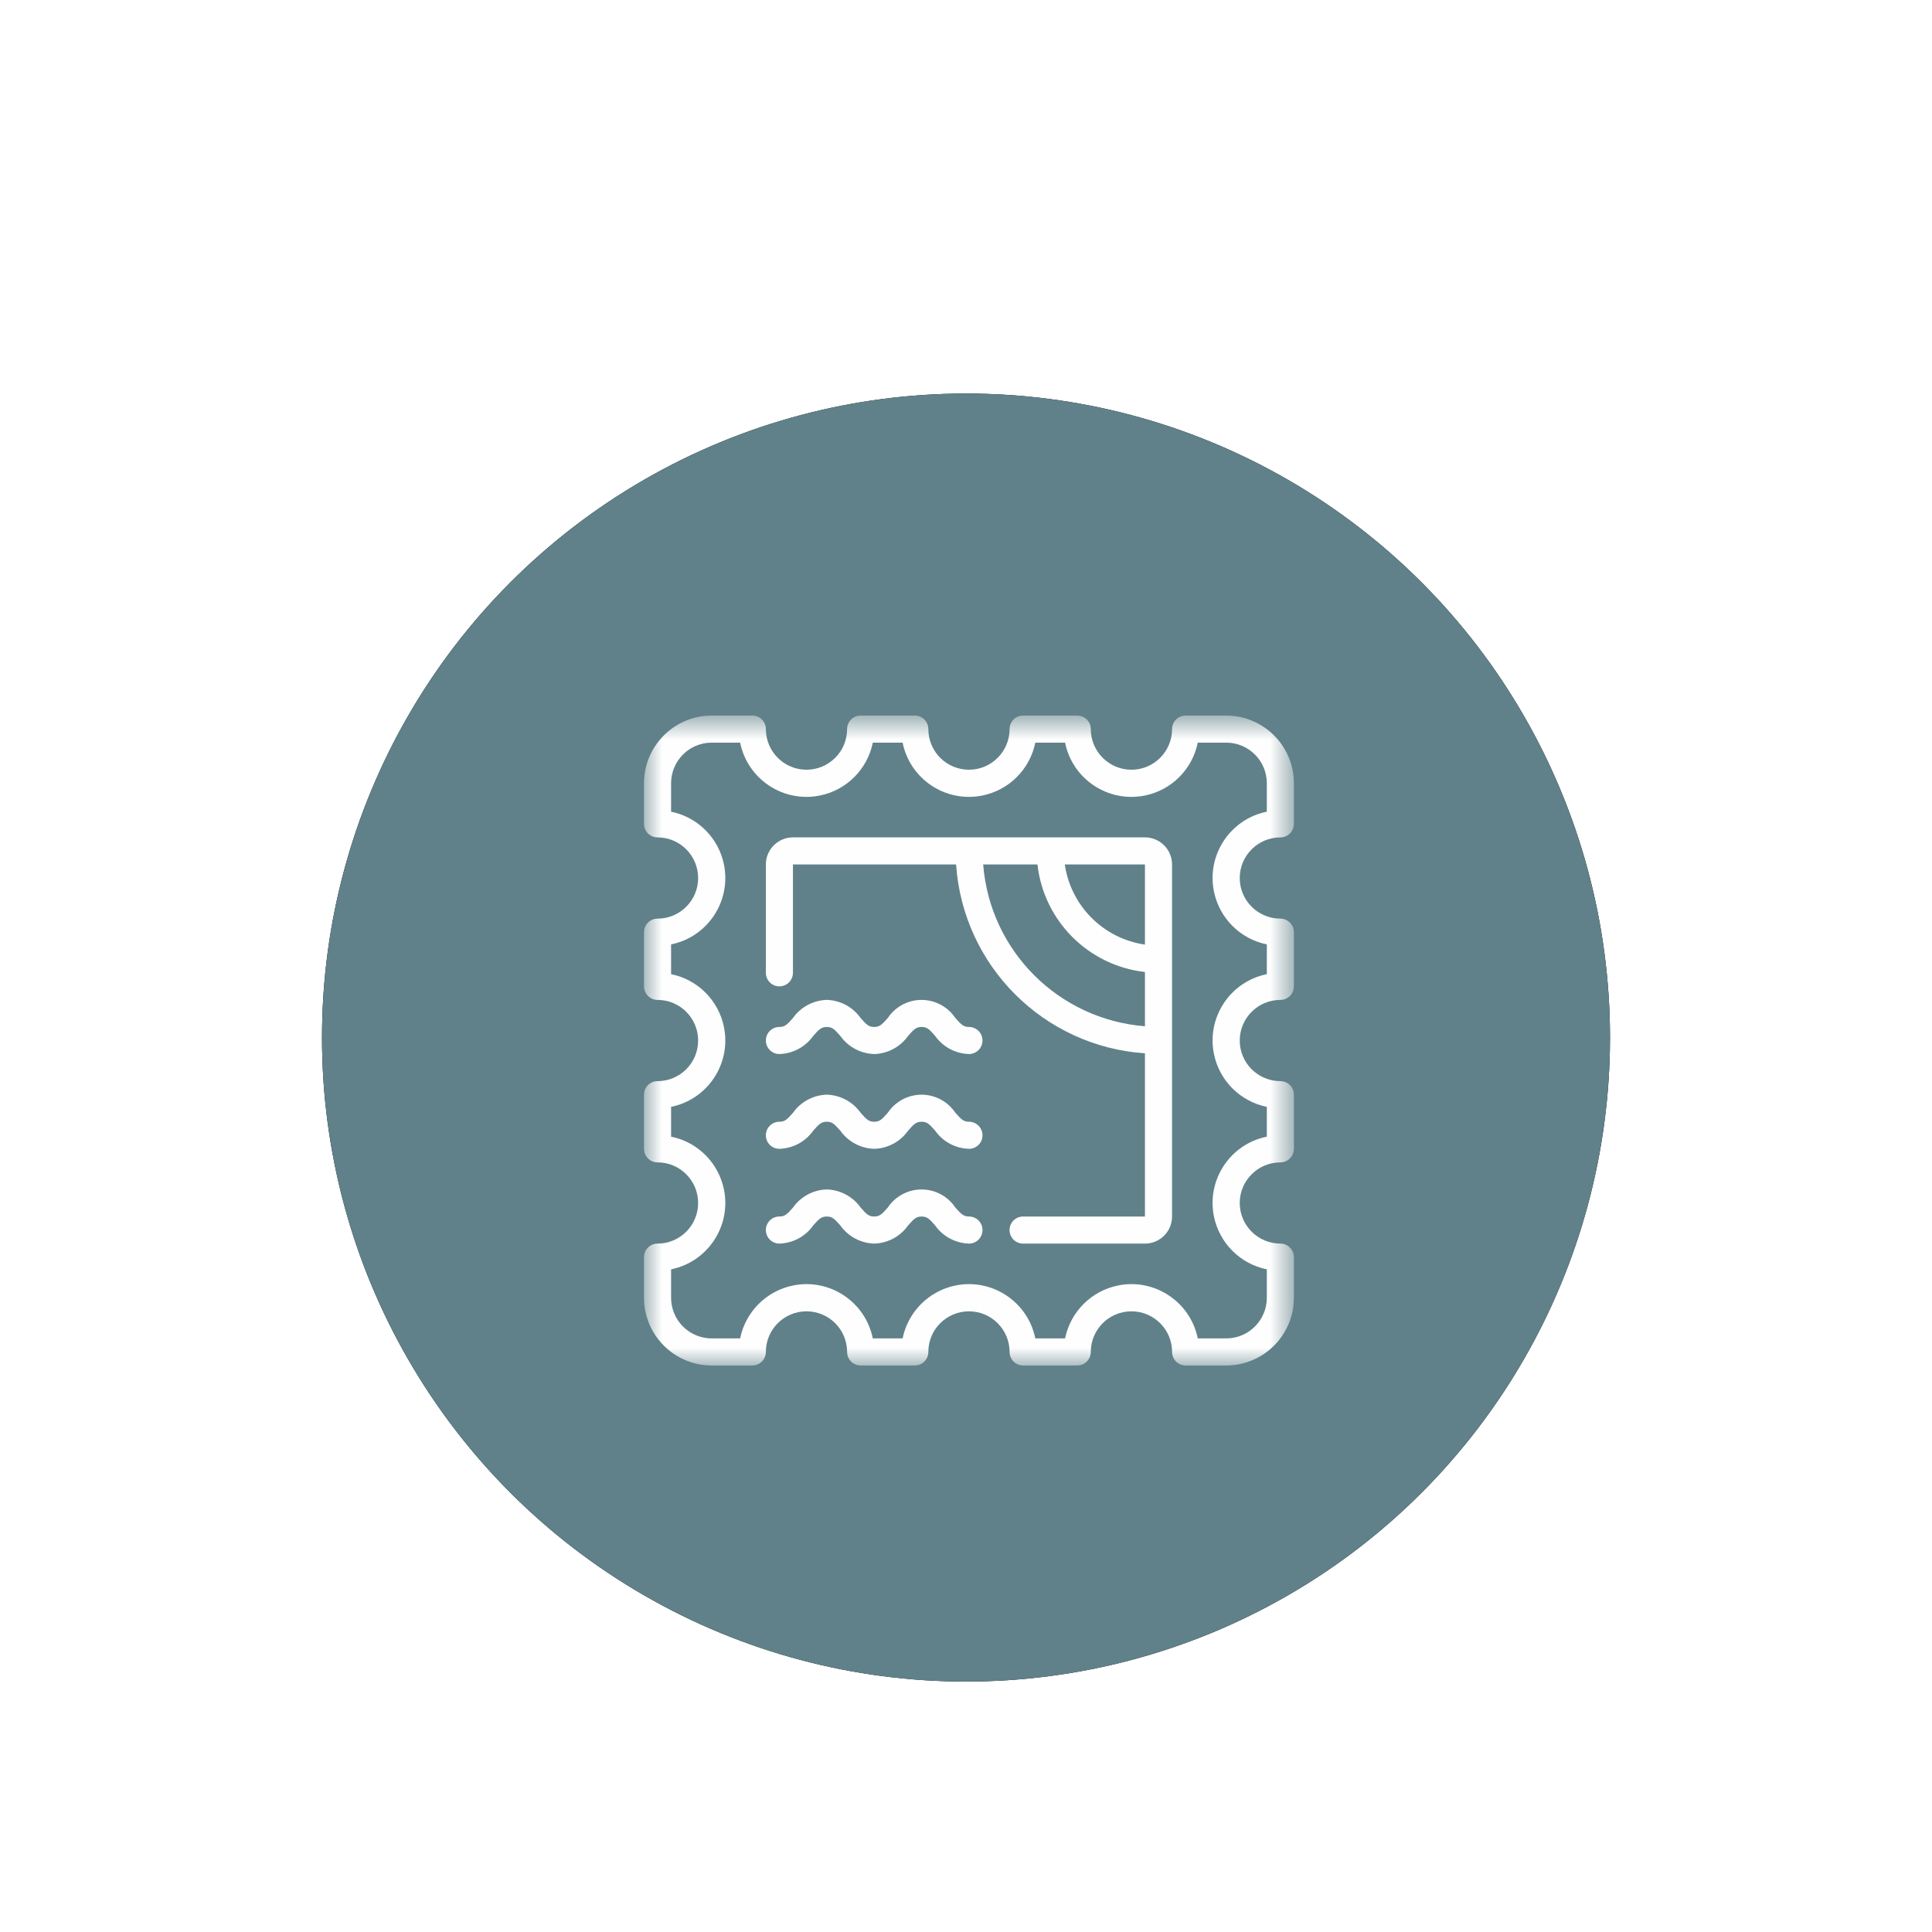 <svg xmlns="http://www.w3.org/2000/svg" xmlns:xlink="http://www.w3.org/1999/xlink" width="54" height="54" viewBox="0 0 54 54">
  <defs>
    <filter id="stamp-duty-icon-a" width="166.7%" height="166.7%" x="-33.3%" y="-33.3%" filterUnits="objectBoundingBox">
      <feOffset dy="2" in="SourceAlpha" result="shadowOffsetOuter1"/>
      <feGaussianBlur in="shadowOffsetOuter1" result="shadowBlurOuter1" stdDeviation="2"/>
      <feColorMatrix in="shadowBlurOuter1" result="shadowMatrixOuter1" values="0 0 0 0 0   0 0 0 0 0   0 0 0 0 0  0 0 0 0.5 0"/>
      <feMerge>
        <feMergeNode in="shadowMatrixOuter1"/>
        <feMergeNode in="SourceGraphic"/>
      </feMerge>
    </filter>
    <polygon id="stamp-duty-icon-b" points="0 .835 18.165 .835 18.165 19 0 19"/>
  </defs>
  <g fill="none" fill-rule="evenodd" filter="url(#stamp-duty-icon-a)" transform="translate(9 9)">
    <circle cx="18" cy="18" r="18" fill="#000" fill-rule="nonzero"/>
    <circle cx="18" cy="18" r="18" fill="#608189"/>
    <g transform="translate(9 8)">
      <g transform="translate(0 .165)">
        <mask id="stamp-duty-icon-c" fill="#fff">
          <use xlink:href="#stamp-duty-icon-b"/>
        </mask>
        <path fill="#FEFEFE" fill-rule="nonzero" d="M17.408,7.231 L17.408,8.063 C16.385,8.271 15.722,9.27 15.93,10.294 C16.082,11.039 16.664,11.621 17.408,11.772 L17.408,12.605 C16.385,12.812 15.722,13.811 15.93,14.835 C16.082,15.58 16.664,16.162 17.408,16.313 L17.408,17.108 C17.408,17.735 16.9,18.244 16.273,18.244 L15.478,18.244 C15.27,17.219 14.271,16.557 13.247,16.765 C12.503,16.917 11.921,17.499 11.769,18.244 L10.937,18.244 C10.729,17.219 9.73,16.557 8.706,16.765 C7.962,16.917 7.38,17.499 7.228,18.244 L6.395,18.244 C6.187,17.219 5.189,16.557 4.165,16.765 C3.42,16.917 2.838,17.499 2.687,18.244 L1.892,18.244 C1.265,18.244 0.757,17.735 0.757,17.108 L0.757,16.313 C1.781,16.105 2.442,15.106 2.235,14.083 C2.084,13.337 1.502,12.755 0.757,12.605 L0.757,11.772 C1.781,11.564 2.442,10.565 2.235,9.542 C2.084,8.796 1.502,8.214 0.757,8.063 L0.757,7.231 C1.781,7.023 2.442,6.024 2.235,5 C2.084,4.255 1.502,3.673 0.757,3.522 L0.757,2.727 C0.757,2.1 1.265,1.592 1.892,1.592 L2.687,1.592 C2.895,2.616 3.893,3.278 4.918,3.07 C5.663,2.919 6.244,2.336 6.395,1.592 L7.228,1.592 C7.436,2.616 8.435,3.278 9.459,3.07 C10.204,2.919 10.786,2.336 10.937,1.592 L11.769,1.592 C11.977,2.616 12.976,3.278 14.001,3.07 C14.745,2.919 15.327,2.336 15.478,1.592 L16.273,1.592 C16.9,1.592 17.408,2.1 17.408,2.727 L17.408,3.522 C16.385,3.73 15.722,4.729 15.93,5.752 C16.082,6.498 16.664,7.08 17.408,7.231 M17.787,4.241 C17.996,4.241 18.165,4.072 18.165,3.863 L18.165,2.727 C18.164,1.683 17.317,0.836 16.273,0.835 L15.137,0.835 C14.929,0.835 14.76,1.004 14.76,1.213 C14.76,1.84 14.251,2.349 13.624,2.349 C12.997,2.349 12.488,1.84 12.488,1.213 C12.488,1.004 12.319,0.835 12.11,0.835 L10.596,0.835 C10.387,0.835 10.218,1.004 10.218,1.213 C10.218,1.84 9.71,2.349 9.083,2.349 C8.456,2.349 7.947,1.84 7.947,1.213 C7.947,1.004 7.778,0.835 7.569,0.835 L6.055,0.835 C5.846,0.835 5.677,1.004 5.677,1.213 C5.677,1.84 5.169,2.349 4.541,2.349 C3.914,2.349 3.406,1.84 3.406,1.213 C3.406,1.004 3.236,0.835 3.027,0.835 L1.892,0.835 C0.847,0.836 0.001,1.683 0,2.727 L0,3.863 C0,4.072 0.17,4.241 0.379,4.241 C1.006,4.241 1.513,4.75 1.513,5.377 C1.513,6.003 1.006,6.511 0.379,6.511 C0.17,6.511 0,6.681 0,6.89 L0,8.404 C0,8.613 0.17,8.783 0.379,8.783 C1.006,8.783 1.513,9.291 1.513,9.918 C1.513,10.544 1.006,11.053 0.379,11.053 C0.17,11.053 0,11.222 0,11.431 L0,12.945 C0,13.154 0.17,13.324 0.379,13.324 C1.006,13.324 1.513,13.832 1.513,14.459 C1.513,15.085 1.006,15.594 0.379,15.594 C0.17,15.594 0,15.763 0,15.972 L0,17.108 C0.001,18.153 0.847,18.999 1.892,19.001 L3.027,19.001 C3.236,19.001 3.406,18.831 3.406,18.622 C3.406,17.995 3.914,17.487 4.541,17.487 C5.169,17.487 5.677,17.995 5.677,18.622 C5.677,18.831 5.846,19.001 6.055,19.001 L7.569,19.001 C7.778,19.001 7.947,18.831 7.947,18.622 C7.947,17.995 8.456,17.487 9.083,17.487 C9.71,17.487 10.218,17.995 10.218,18.622 C10.218,18.831 10.387,19.001 10.596,19.001 L12.11,19.001 C12.319,19.001 12.488,18.831 12.488,18.622 C12.488,17.995 12.997,17.487 13.624,17.487 C14.251,17.487 14.76,17.995 14.76,18.622 C14.76,18.831 14.929,19.001 15.137,19.001 L16.273,19.001 C17.317,18.999 18.164,18.153 18.165,17.108 L18.165,15.972 C18.165,15.763 17.996,15.594 17.787,15.594 C17.16,15.594 16.651,15.085 16.651,14.459 C16.651,13.832 17.16,13.324 17.787,13.324 C17.996,13.324 18.165,13.154 18.165,12.945 L18.165,11.431 C18.165,11.222 17.996,11.053 17.787,11.053 C17.16,11.053 16.651,10.544 16.651,9.918 C16.651,9.291 17.16,8.783 17.787,8.783 C17.996,8.783 18.165,8.613 18.165,8.404 L18.165,6.89 C18.165,6.681 17.996,6.511 17.787,6.511 C17.16,6.511 16.651,6.003 16.651,5.377 C16.651,4.75 17.16,4.241 17.787,4.241" mask="url(#stamp-duty-icon-c)"/>
      </g>
      <path fill="#FEFEFE" fill-rule="nonzero" d="M9.48,5.162 L10.997,5.162 C11.175,6.742 12.422,7.989 14.002,8.168 L14.002,9.684 C11.587,9.496 9.668,7.577 9.48,5.162 L9.48,5.162 Z M14.002,7.402 C12.841,7.234 11.93,6.322 11.761,5.162 L14.002,5.162 L14.002,7.402 Z M14.002,4.405 L4.163,4.405 C3.745,4.405 3.406,4.745 3.406,5.162 L3.406,8.19 C3.406,8.399 3.575,8.569 3.784,8.569 C3.993,8.569 4.163,8.399 4.163,8.19 L4.163,5.162 L8.723,5.162 C8.916,7.995 11.17,10.249 14.002,10.441 L14.002,15.002 L10.596,15.002 C10.387,15.002 10.217,15.171 10.217,15.38 C10.217,15.589 10.387,15.759 10.596,15.759 L14.002,15.759 C14.42,15.759 14.759,15.421 14.759,15.002 L14.759,5.162 C14.759,4.745 14.42,4.405 14.002,4.405 L14.002,4.405 Z"/>
      <path fill="#FEFEFE" fill-rule="nonzero" d="M9.083 12.353C8.936 12.353 8.87 12.292 8.704 12.104 8.357 11.582 7.653 11.439 7.131 11.786 7.004 11.87 6.895 11.978 6.812 12.104 6.647 12.293 6.582 12.353 6.434 12.353 6.285 12.353 6.221 12.292 6.056 12.104 5.837 11.795 5.486 11.608 5.109 11.596 4.731 11.608 4.381 11.795 4.163 12.104 3.998 12.293 3.933 12.353 3.784 12.353 3.575 12.353 3.406 12.523 3.406 12.732 3.406 12.941 3.575 13.11 3.784 13.11 4.162 13.099 4.513 12.911 4.73 12.602 4.896 12.413 4.962 12.353 5.109 12.353 5.257 12.353 5.322 12.415 5.487 12.603 5.706 12.912 6.058 13.099 6.436 13.11 6.813 13.099 7.164 12.911 7.382 12.602 7.546 12.413 7.612 12.353 7.761 12.353 7.909 12.353 7.973 12.415 8.137 12.602 8.354 12.911 8.705 13.099 9.083 13.11 9.292 13.11 9.461 12.941 9.461 12.732 9.461 12.523 9.292 12.353 9.083 12.353M9.083 9.704C8.936 9.704 8.87 9.643 8.704 9.456 8.357 8.934 7.653 8.79 7.131 9.136 7.004 9.22 6.895 9.329 6.812 9.456 6.647 9.643 6.582 9.704 6.434 9.704 6.285 9.704 6.221 9.643 6.056 9.456 5.837 9.146 5.486 8.959 5.109 8.947 4.731 8.959 4.381 9.146 4.163 9.454 3.998 9.643 3.933 9.704 3.784 9.704 3.575 9.704 3.406 9.873 3.406 10.082 3.406 10.291 3.575 10.461 3.784 10.461 4.162 10.45 4.513 10.261 4.73 9.954 4.896 9.764 4.962 9.704 5.109 9.704 5.257 9.704 5.322 9.765 5.487 9.954 5.706 10.262 6.058 10.45 6.436 10.461 6.813 10.45 7.164 10.261 7.382 9.954 7.546 9.764 7.612 9.704 7.761 9.704 7.909 9.704 7.973 9.765 8.137 9.954 8.354 10.261 8.705 10.45 9.083 10.461 9.292 10.461 9.461 10.291 9.461 10.082 9.461 9.873 9.292 9.704 9.083 9.704M9.083 15.002C8.936 15.002 8.87 14.94 8.704 14.753 8.357 14.231 7.653 14.088 7.131 14.435 7.004 14.519 6.895 14.626 6.812 14.753 6.647 14.942 6.582 15.002 6.434 15.002 6.285 15.002 6.221 14.94 6.056 14.753 5.837 14.444 5.486 14.257 5.109 14.245 4.731 14.256 4.381 14.444 4.163 14.753 3.998 14.941 3.933 15.002 3.784 15.002 3.575 15.002 3.406 15.171 3.406 15.38 3.406 15.589 3.575 15.759 3.784 15.759 4.162 15.747 4.513 15.56 4.73 15.251 4.896 15.062 4.962 15.002 5.109 15.002 5.257 15.002 5.322 15.063 5.487 15.251 5.706 15.561 6.058 15.748 6.436 15.759 6.813 15.747 7.164 15.56 7.382 15.251 7.546 15.062 7.612 15.002 7.761 15.002 7.909 15.002 7.973 15.063 8.137 15.251 8.354 15.56 8.705 15.747 9.083 15.759 9.292 15.759 9.461 15.589 9.461 15.38 9.461 15.171 9.292 15.002 9.083 15.002"/>
    </g>
  </g>
</svg>
